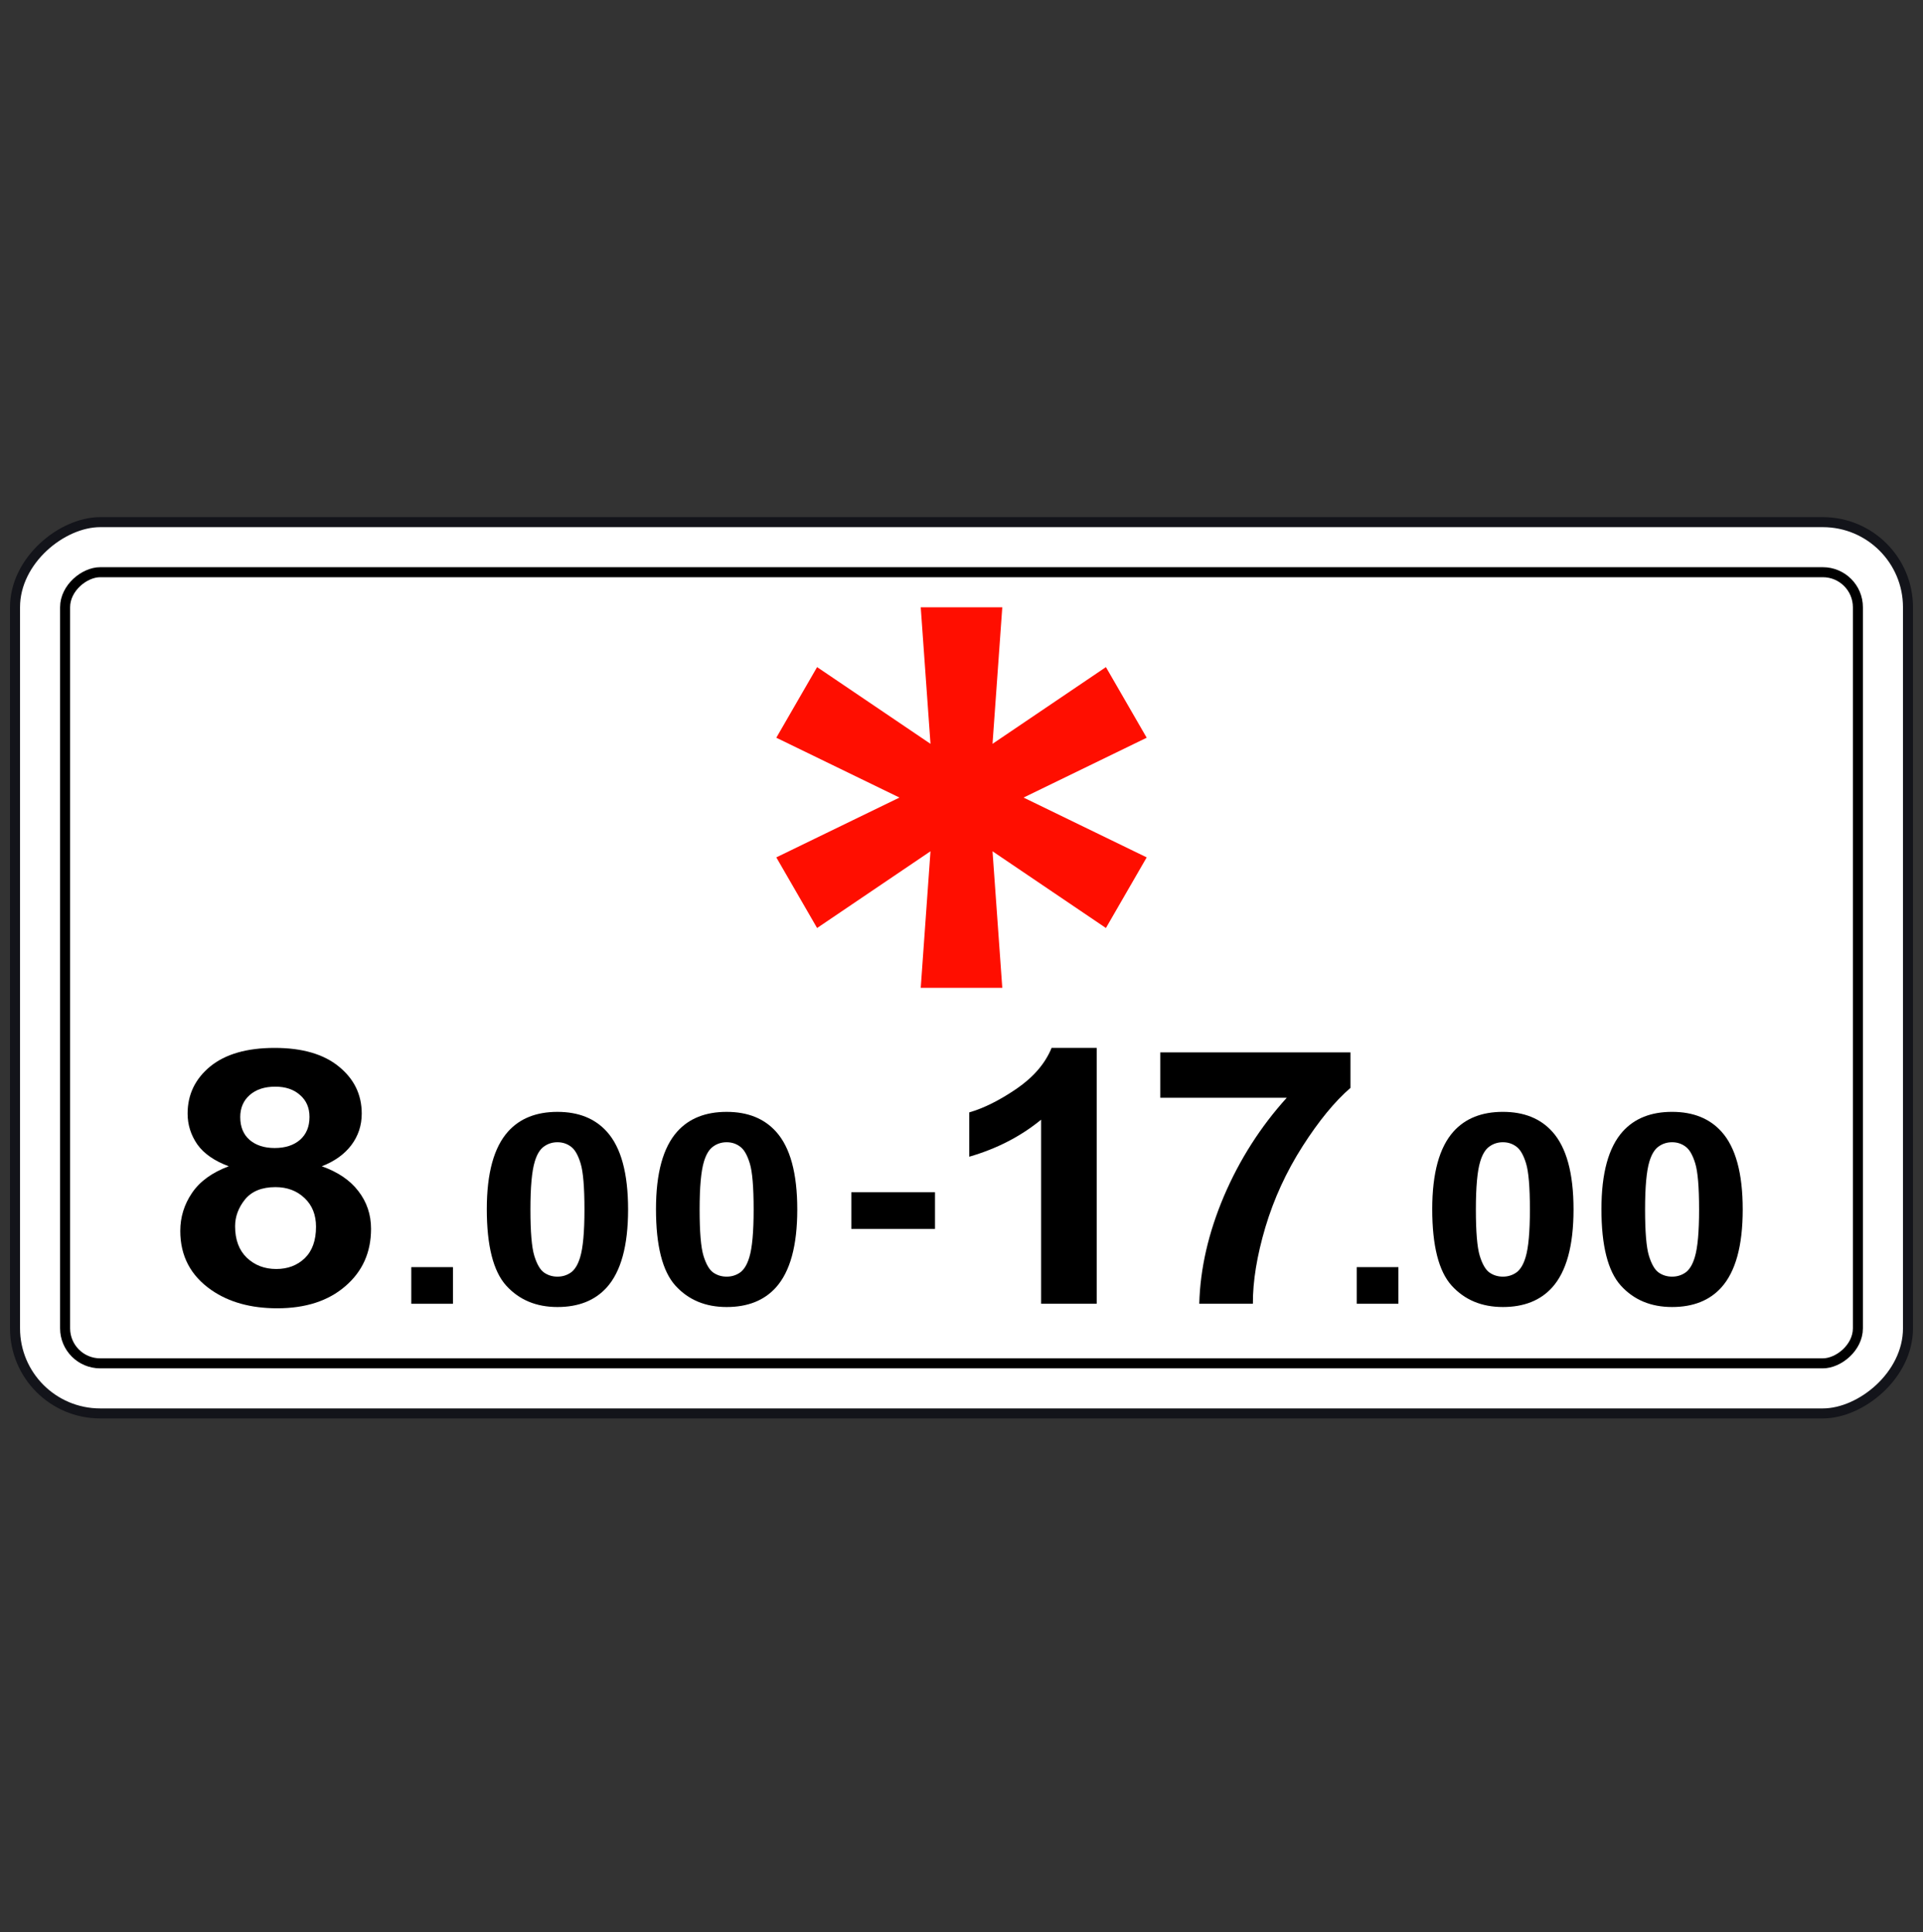<svg width="200" height="201" viewBox="0 0 200 201" fill="none" xmlns="http://www.w3.org/2000/svg">
<rect x="0" y="0" width="200" height="201" fill="#333333" stroke="none"/>
<rect x="1.563" y="147.02" width="92.708" height="196.875" rx="8.854" transform="rotate(-90 1.563 147.02)" fill="white" stroke="#13141A" stroke-width="1.042"/>
<rect x="6.771" y="141.811" width="82.292" height="186.458" rx="3.646" transform="rotate(-90 6.771 141.811)" stroke="black" stroke-width="1.042"/>
<path d="M23.792 121.312C22.297 120.757 21.206 119.998 20.52 119.034C19.848 118.057 19.512 116.991 19.512 115.834C19.512 113.857 20.294 112.224 21.858 110.934C23.436 109.645 25.672 109 28.567 109C31.434 109 33.657 109.645 35.235 110.934C36.827 112.224 37.622 113.857 37.622 115.834C37.622 117.063 37.259 118.16 36.532 119.124C35.804 120.076 34.782 120.806 33.465 121.312C35.139 121.902 36.408 122.764 37.273 123.897C38.151 125.03 38.59 126.338 38.59 127.82C38.59 130.267 37.698 132.256 35.914 133.787C34.144 135.317 31.784 136.083 28.834 136.083C26.09 136.083 23.806 135.45 21.981 134.184C19.827 132.69 18.75 130.641 18.75 128.037C18.75 126.603 19.155 125.289 19.964 124.096C20.774 122.891 22.05 121.963 23.792 121.312ZM24.986 116.195C24.986 117.208 25.308 117.997 25.953 118.564C26.612 119.13 27.483 119.413 28.567 119.413C29.665 119.413 30.543 119.13 31.201 118.564C31.86 117.985 32.189 117.19 32.189 116.177C32.189 115.225 31.86 114.466 31.201 113.899C30.556 113.321 29.699 113.031 28.629 113.031C27.517 113.031 26.632 113.321 25.974 113.899C25.315 114.478 24.986 115.243 24.986 116.195ZM24.451 127.549C24.451 128.947 24.855 130.038 25.665 130.821C26.488 131.605 27.51 131.997 28.732 131.997C29.925 131.997 30.913 131.623 31.695 130.876C32.477 130.116 32.868 129.026 32.868 127.603C32.868 126.362 32.47 125.368 31.675 124.62C30.879 123.861 29.87 123.481 28.649 123.481C27.236 123.481 26.18 123.909 25.48 124.765C24.794 125.621 24.451 126.549 24.451 127.549Z" fill="black"/>
<path d="M42.773 135.613V131.802H47.11V135.613H42.773Z" fill="black"/>
<path d="M57.976 115.653C60.168 115.653 61.882 116.34 63.116 117.714C64.588 119.341 65.324 122.039 65.324 125.809C65.324 129.57 64.583 132.272 63.101 133.918C61.876 135.274 60.168 135.952 57.976 135.952C55.774 135.952 53.999 135.21 52.651 133.728C51.303 132.236 50.629 129.583 50.629 125.768C50.629 122.026 51.37 119.332 52.852 117.687C54.076 116.331 55.785 115.653 57.976 115.653ZM57.976 118.812C57.452 118.812 56.983 118.961 56.572 119.26C56.16 119.549 55.841 120.073 55.615 120.833C55.316 121.818 55.167 123.477 55.167 125.809C55.167 128.141 55.301 129.746 55.569 130.623C55.836 131.49 56.17 132.069 56.572 132.358C56.983 132.648 57.452 132.792 57.976 132.792C58.501 132.792 58.969 132.648 59.381 132.358C59.793 132.06 60.112 131.531 60.338 130.772C60.636 129.795 60.786 128.141 60.786 125.809C60.786 123.477 60.652 121.877 60.384 121.009C60.117 120.132 59.777 119.549 59.366 119.26C58.964 118.961 58.501 118.812 57.976 118.812Z" fill="black"/>
<path d="M75.573 115.653C77.765 115.653 79.478 116.34 80.713 117.714C82.184 119.341 82.92 122.039 82.92 125.809C82.92 129.57 82.179 132.272 80.697 133.918C79.473 135.274 77.765 135.952 75.573 135.952C73.371 135.952 71.596 135.21 70.248 133.728C68.9 132.236 68.225 129.583 68.225 125.768C68.225 122.026 68.966 119.332 70.448 117.687C71.673 116.331 73.381 115.653 75.573 115.653ZM75.573 118.812C75.048 118.812 74.58 118.961 74.168 119.26C73.757 119.549 73.438 120.073 73.211 120.833C72.913 121.818 72.763 123.477 72.763 125.809C72.763 128.141 72.897 129.746 73.165 130.623C73.432 131.49 73.767 132.069 74.168 132.358C74.58 132.648 75.048 132.792 75.573 132.792C76.098 132.792 76.566 132.648 76.977 132.358C77.389 132.06 77.708 131.531 77.934 130.772C78.233 129.795 78.382 128.141 78.382 125.809C78.382 123.477 78.248 121.877 77.981 121.009C77.713 120.132 77.374 119.549 76.962 119.26C76.561 118.961 76.098 118.812 75.573 118.812Z" fill="black"/>
<path d="M88.542 127.825V124.014H97.243V127.825H88.542Z" fill="black"/>
<path d="M114.062 135.612H108.279V116.466C106.166 118.202 103.676 119.485 100.808 120.317V115.707C102.317 115.273 103.957 114.453 105.727 113.248C107.497 112.031 108.711 110.614 109.37 108.999H114.062V135.612Z" fill="black"/>
<path d="M120.675 114.188V109.469H140.453V113.158C138.82 114.568 137.16 116.593 135.472 119.232C133.785 121.872 132.495 124.68 131.603 127.657C130.725 130.622 130.293 133.274 130.306 135.612H124.729C124.825 131.948 125.683 128.212 127.302 124.403C128.934 120.594 131.109 117.189 133.826 114.188H120.675Z" fill="black"/>
<path d="M141.103 135.612V131.802H145.44V135.612H141.103Z" fill="black"/>
<path d="M156.306 115.652C158.498 115.652 160.212 116.339 161.446 117.714C162.918 119.341 163.654 122.039 163.654 125.809C163.654 129.569 162.913 132.272 161.431 133.917C160.206 135.273 158.498 135.951 156.306 135.951C154.104 135.951 152.329 135.21 150.981 133.727C149.633 132.236 148.959 129.583 148.959 125.768C148.959 122.025 149.7 119.332 151.182 117.686C152.406 116.33 154.115 115.652 156.306 115.652ZM156.306 118.812C155.782 118.812 155.313 118.961 154.902 119.259C154.49 119.549 154.171 120.073 153.945 120.832C153.646 121.818 153.497 123.476 153.497 125.809C153.497 128.141 153.631 129.745 153.899 130.622C154.166 131.49 154.501 132.069 154.902 132.358C155.313 132.647 155.782 132.792 156.306 132.792C156.831 132.792 157.299 132.647 157.711 132.358C158.123 132.06 158.442 131.531 158.668 130.771C158.966 129.795 159.116 128.141 159.116 125.809C159.116 123.476 158.982 121.876 158.714 121.008C158.447 120.132 158.107 119.549 157.696 119.259C157.294 118.961 156.831 118.812 156.306 118.812Z" fill="black"/>
<path d="M173.903 115.652C176.095 115.652 177.808 116.339 179.043 117.714C180.514 119.341 181.25 122.039 181.25 125.809C181.25 129.569 180.509 132.272 179.027 133.917C177.803 135.273 176.095 135.951 173.903 135.951C171.701 135.951 169.926 135.21 168.578 133.727C167.23 132.236 166.556 129.583 166.556 125.768C166.556 122.025 167.296 119.332 168.778 117.686C170.003 116.33 171.711 115.652 173.903 115.652ZM173.903 118.812C173.378 118.812 172.91 118.961 172.498 119.259C172.087 119.549 171.768 120.073 171.541 120.832C171.243 121.818 171.094 123.476 171.094 125.809C171.094 128.141 171.227 129.745 171.495 130.622C171.762 131.49 172.097 132.069 172.498 132.358C172.91 132.647 173.378 132.792 173.903 132.792C174.428 132.792 174.896 132.647 175.307 132.358C175.719 132.06 176.038 131.531 176.264 130.771C176.563 129.795 176.712 128.141 176.712 125.809C176.712 123.476 176.578 121.876 176.311 121.008C176.043 120.132 175.704 119.549 175.292 119.259C174.891 118.961 174.428 118.812 173.903 118.812Z" fill="black"/>
<path d="M104.242 63.167H95.76L96.775 77.371L84.981 69.39L80.739 76.736L93.547 82.96L80.739 89.182L84.981 96.528L96.775 88.547L95.76 102.75H104.242L103.227 88.548L115.02 96.528L119.261 89.182L106.454 82.96L119.261 76.736L115.02 69.39L103.227 77.37L104.242 63.167Z" fill="#FF0E00"/>
</svg>
